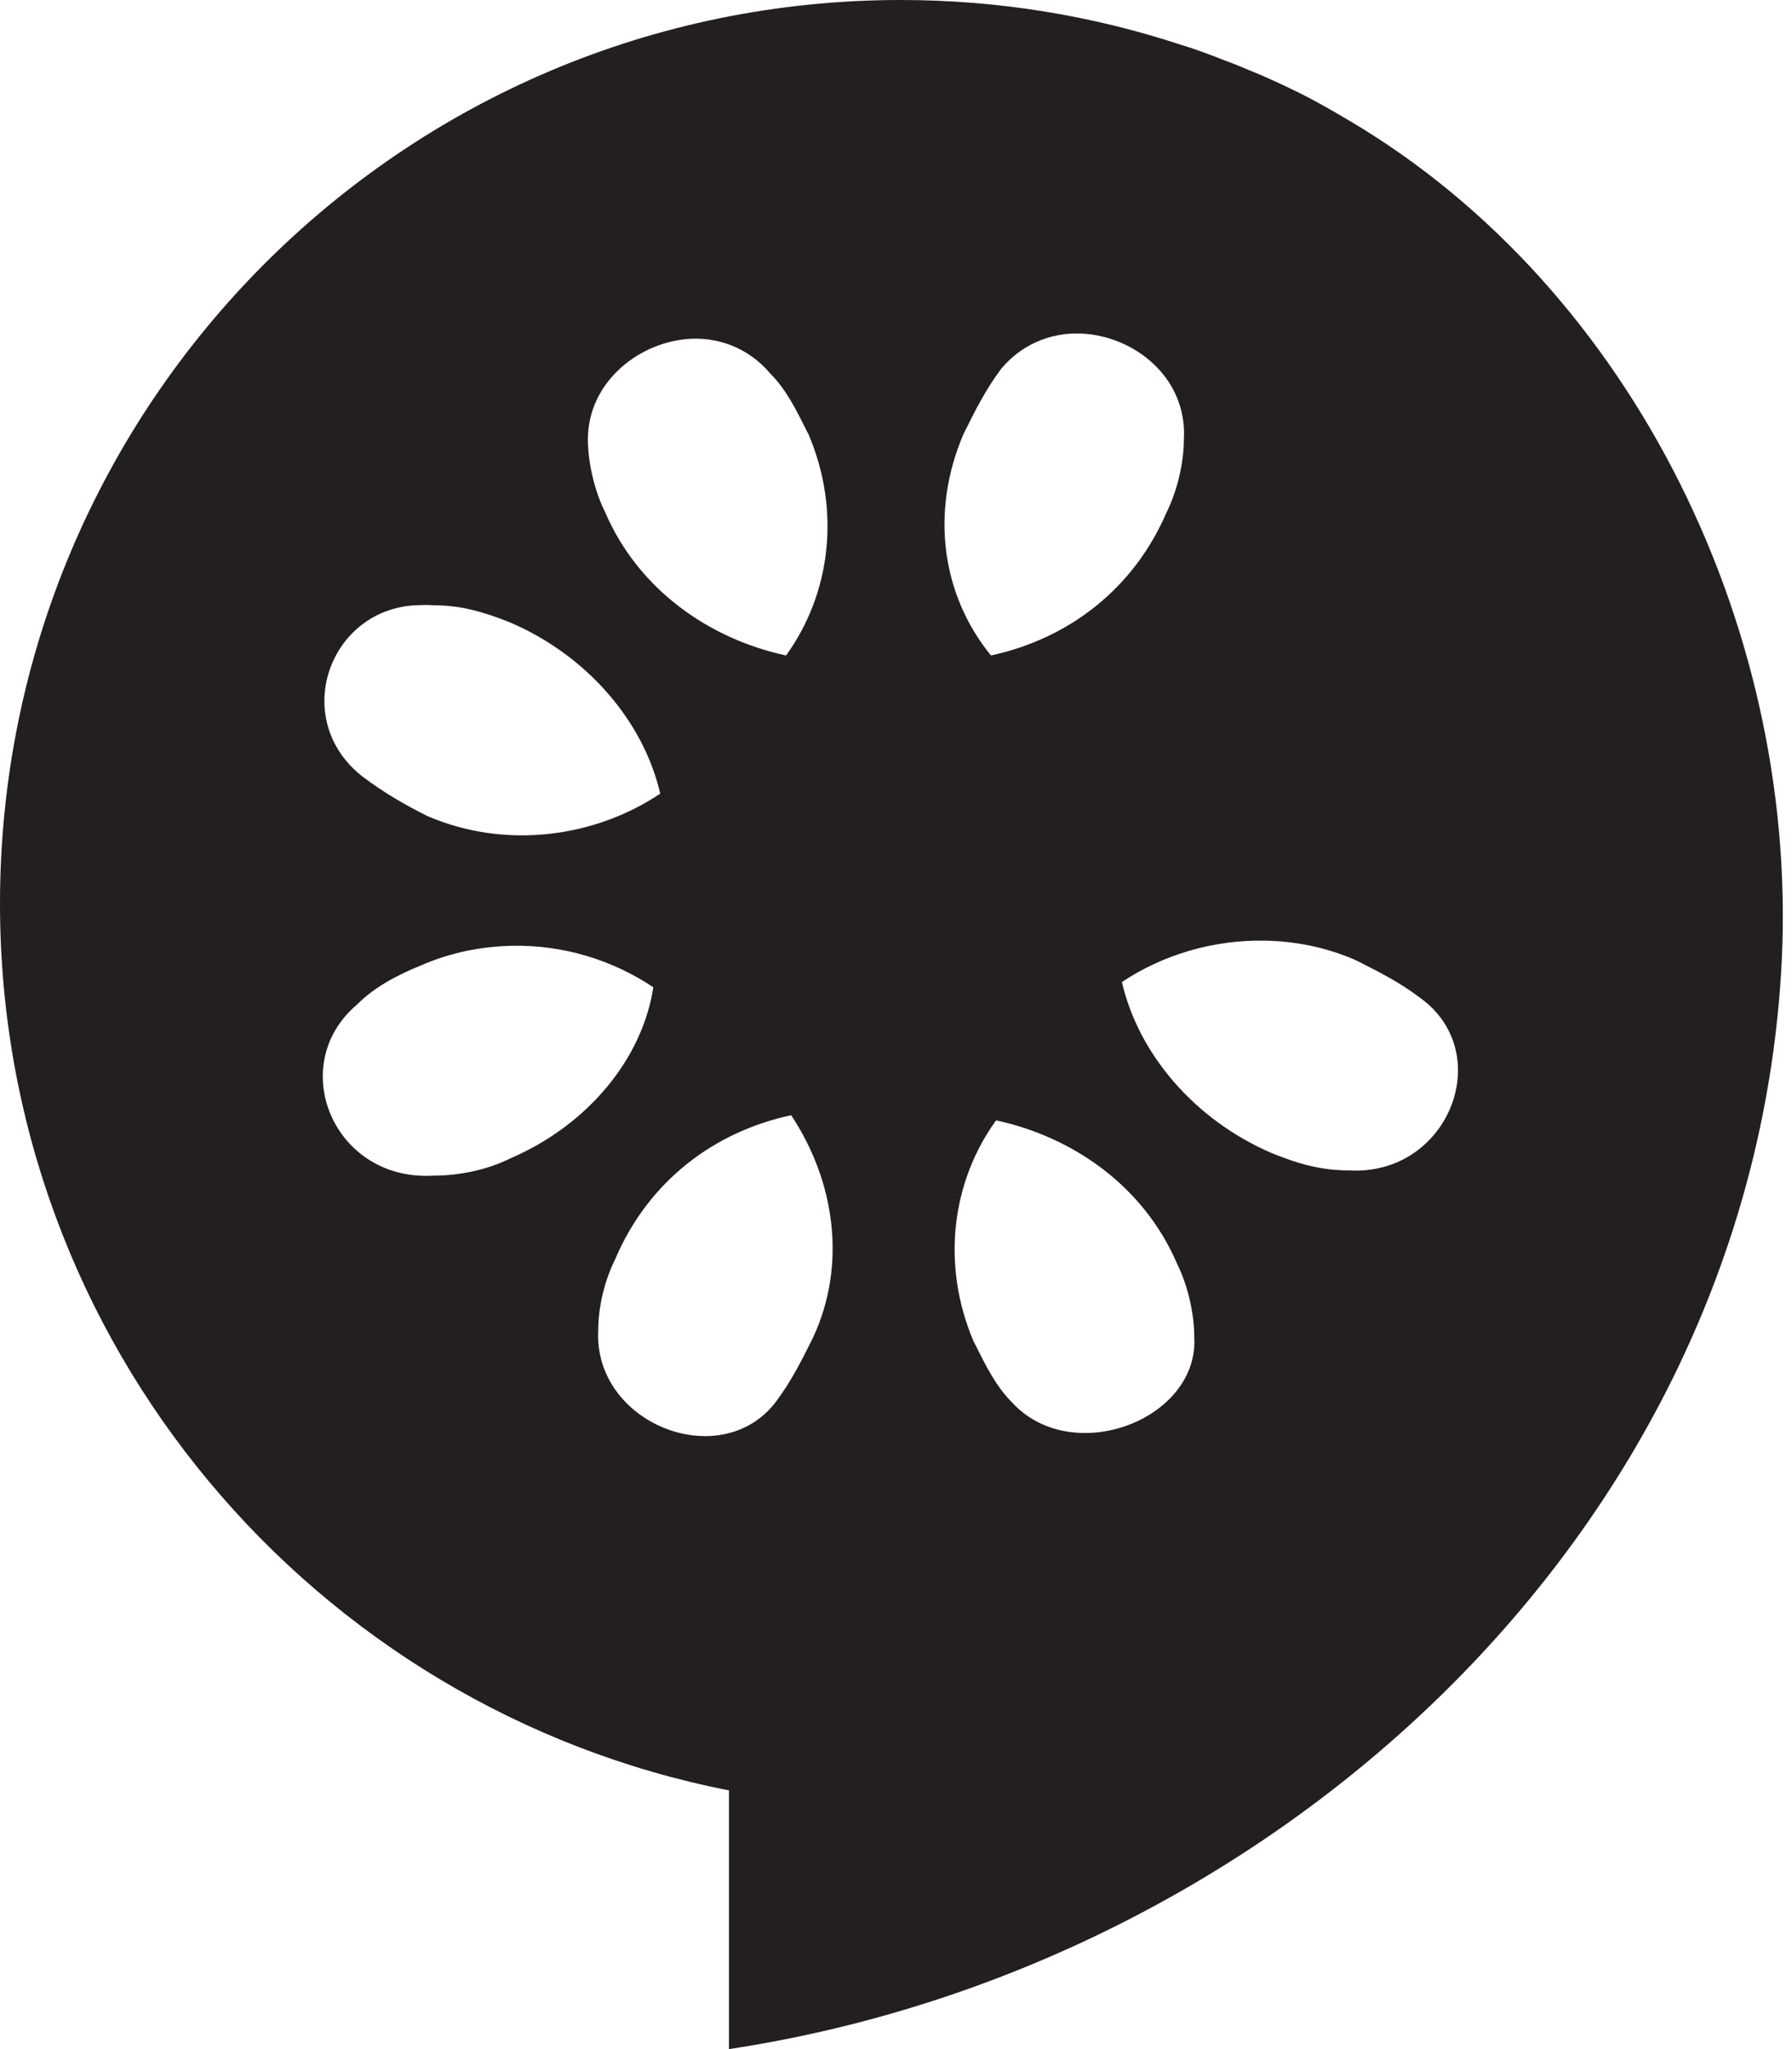<svg width="14" height="16" viewBox="0 0 14 16" fill="none" xmlns="http://www.w3.org/2000/svg">
<path fill-rule="evenodd" clip-rule="evenodd" d="M0 7.057C0 3.157 3.148 0 7.038 0C7.802 0 8.538 0.123 9.227 0.35C9.322 0.378 9.415 0.413 9.507 0.448C9.539 0.461 9.571 0.473 9.603 0.485C9.611 0.488 9.619 0.491 9.628 0.494C9.664 0.509 9.701 0.523 9.737 0.539C9.879 0.595 10.018 0.66 10.154 0.727C10.287 0.793 10.416 0.868 10.543 0.943C12.765 2.256 14.082 4.96 13.914 7.609C13.636 12.011 9.907 15.363 5.695 16V13.98C2.455 13.345 0 10.491 0 7.057ZM7.823 2.878C8 2.667 8.254 2.583 8.496 2.608C8.898 2.649 9.276 2.972 9.249 3.431C9.249 3.604 9.201 3.825 9.115 3.998C8.856 4.602 8.345 4.988 7.742 5.118C7.354 4.643 7.268 3.995 7.527 3.39C7.532 3.381 7.536 3.371 7.541 3.362C7.622 3.199 7.701 3.041 7.823 2.878ZM4.593 3.431C4.593 2.999 4.967 2.686 5.36 2.648C5.596 2.626 5.842 2.708 6.019 2.918C6.141 3.04 6.22 3.199 6.301 3.362C6.306 3.371 6.311 3.381 6.316 3.39C6.574 3.995 6.485 4.643 6.141 5.118C5.538 4.988 4.986 4.602 4.727 3.998C4.641 3.825 4.593 3.604 4.593 3.431ZM2.83 6.062C2.265 5.617 2.568 4.761 3.247 4.726C3.252 4.726 3.256 4.726 3.26 4.726C3.3 4.724 3.338 4.722 3.382 4.726C3.597 4.726 3.772 4.775 3.987 4.861C4.59 5.12 5.029 5.636 5.158 6.197C4.641 6.543 3.944 6.632 3.341 6.373C3.169 6.287 3.002 6.192 2.83 6.062ZM8.765 7.668C9.088 7.452 9.487 7.337 9.882 7.345C10.119 7.349 10.356 7.396 10.582 7.493C10.591 7.498 10.601 7.503 10.611 7.507C10.773 7.589 10.931 7.668 11.093 7.79C11.696 8.222 11.317 9.183 10.541 9.139C10.326 9.139 10.151 9.091 9.936 9.004C9.333 8.745 8.894 8.23 8.765 7.668ZM3.301 7.533C3.527 7.436 3.764 7.39 4.001 7.385C4.395 7.377 4.781 7.493 5.104 7.709C5.018 8.27 4.59 8.786 3.987 9.045C3.815 9.131 3.597 9.18 3.382 9.18C2.606 9.223 2.23 8.319 2.789 7.844C2.919 7.714 3.086 7.62 3.301 7.533ZM4.808 9.828C5.067 9.223 5.578 8.837 6.181 8.708C6.525 9.226 6.614 9.874 6.356 10.435C6.351 10.445 6.346 10.454 6.342 10.464C6.261 10.626 6.182 10.785 6.06 10.948C5.629 11.509 4.631 11.115 4.674 10.381C4.674 10.208 4.722 10 4.808 9.828ZM7.607 10.476C7.349 9.871 7.438 9.223 7.782 8.748C8.385 8.878 8.937 9.264 9.196 9.868C9.282 10.041 9.33 10.262 9.33 10.435C9.373 11.083 8.377 11.466 7.904 10.948C7.782 10.825 7.703 10.667 7.622 10.504C7.617 10.495 7.612 10.485 7.607 10.476Z" fill="#231F20"/>
</svg>
